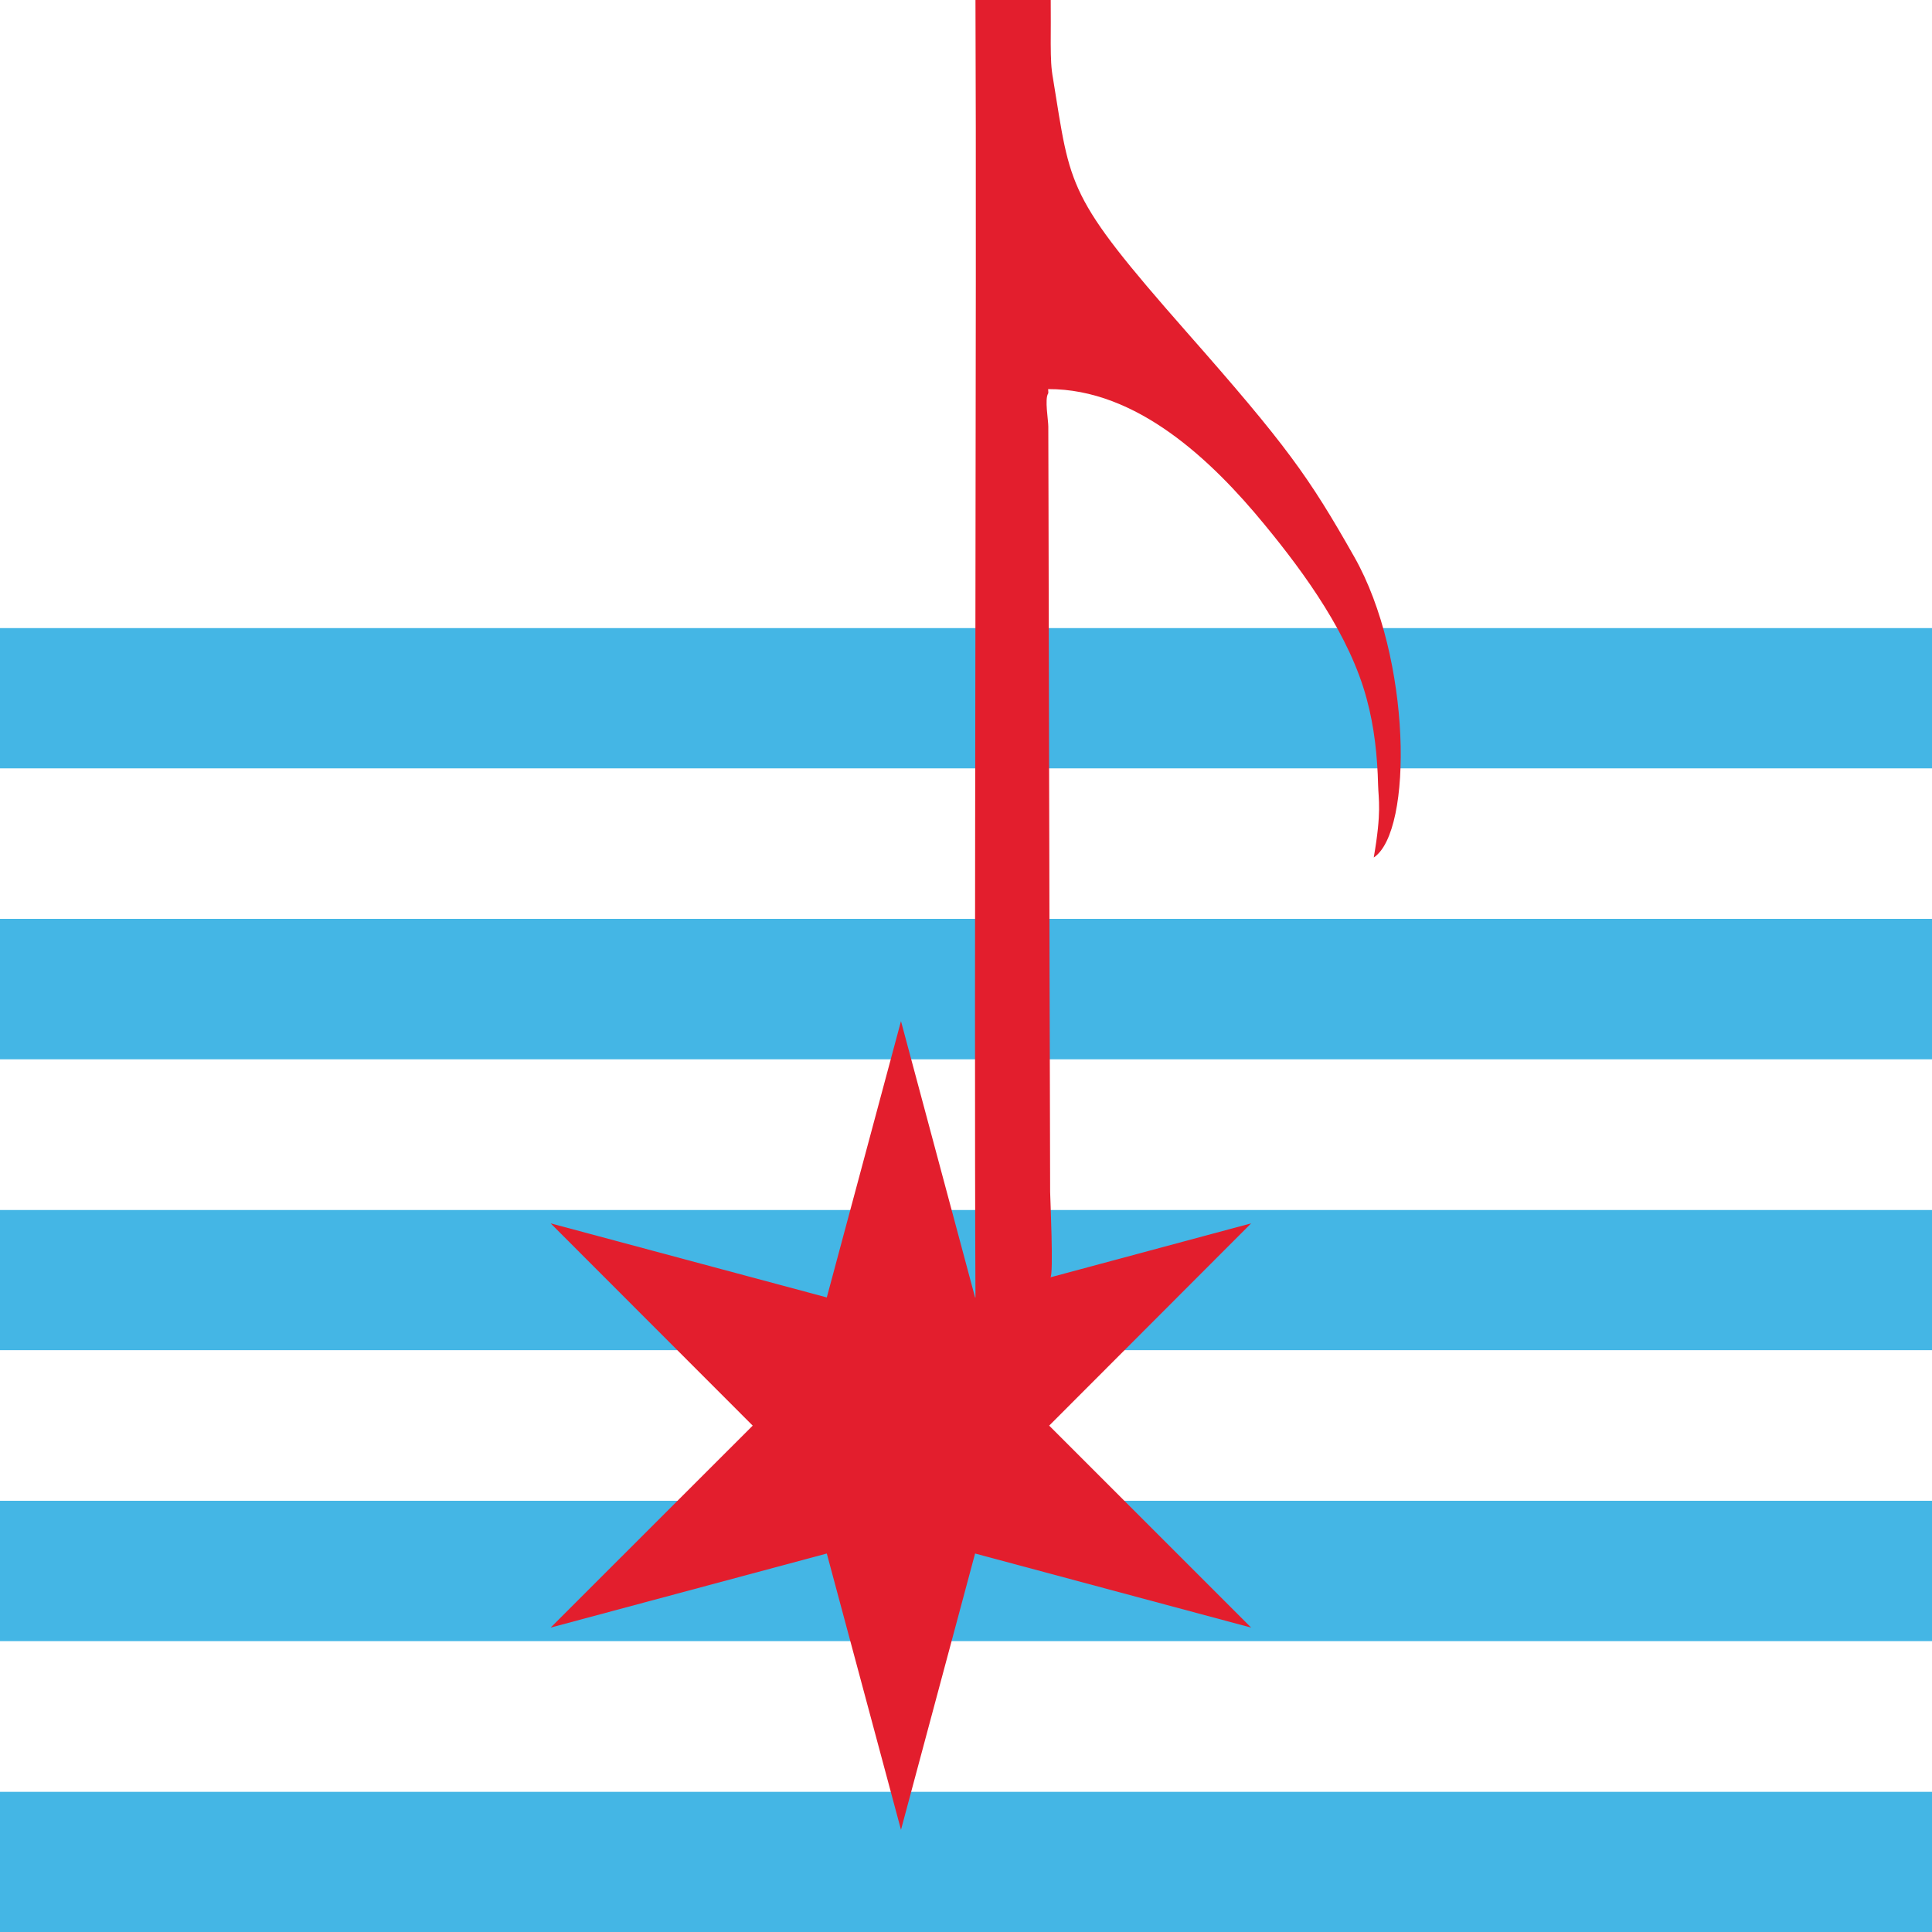 <?xml version="1.0" encoding="utf-8"?>
<!-- Generator: Adobe Illustrator 15.0.0, SVG Export Plug-In . SVG Version: 6.00 Build 0)  -->
<!DOCTYPE svg PUBLIC "-//W3C//DTD SVG 1.1//EN" "http://www.w3.org/Graphics/SVG/1.1/DTD/svg11.dtd">
<svg version="1.1" id="Layer_1" xmlns="http://www.w3.org/2000/svg" xmlns:xlink="http://www.w3.org/1999/xlink" x="0px" y="0px"
	 width="20px" height="20px" viewBox="0 0 20 20" enable-background="new 0 0 20 20" xml:space="preserve">
<g>
	<g>
		<polygon fill="#44B6E5" points="0,7.954 20,7.954 20,6.536 20,6.502 0,6.502 		"/>
		<polygon fill="#44B6E5" points="0,10.966 20,10.966 20,9.549 20,9.512 0,9.512 		"/>
		<polygon fill="#44B6E5" points="0,13.977 20,13.977 20,12.563 20,12.526 0,12.526 		"/>
		<polygon fill="#44B6E5" points="0,16.989 20,16.989 20,15.573 20,15.536 0,15.536 		"/>
		<polygon fill="#44B6E5" points="0,20 20,20 20,18.585 20,18.549 0,18.549 		"/>
	</g>
	<path fill="#E31E2D" d="M12.281,3.434c-1.245-1.416-1.194-1.479-1.38-2.62c-0.02-0.109-0.023-0.2-0.024-0.362
		c0-0.146,0.002-0.291,0-0.472C10.624-0.019,10.279,0,10.098,0c0.014,3.041-0.016,10.146,0,13.431h-0.004l-0.767-2.86l-0.768,2.86
		L5.7,12.664l2.092,2.094L5.7,16.849l2.859-0.767l0.768,2.86l0.767-2.86l2.858,0.767l-2.091-2.091l2.091-2.094
		c0,0-2.066,0.555-2.079,0.559c0.036-0.011-0.002-0.841-0.002-0.884c-0.001-0.734-0.004-1.468-0.006-2.204
		c-0.002-0.883-0.003-1.768-0.006-2.652c-0.002-0.772-0.003-1.544-0.005-2.315c-0.001-0.251-0.002-0.502-0.002-0.753
		c0-0.066-0.039-0.284-0.002-0.341c0.005-0.007,0-0.036,0-0.046c0.918-0.004,1.696,0.739,2.24,1.402
		c0.423,0.513,0.884,1.153,1.058,1.805c0.079,0.29,0.111,0.592,0.118,0.892c0.004,0.15,0.038,0.273-0.045,0.75
		c0.41-0.272,0.39-2.071-0.202-3.113C13.548,4.933,13.321,4.614,12.281,3.434z"/>
</g>
</svg>
